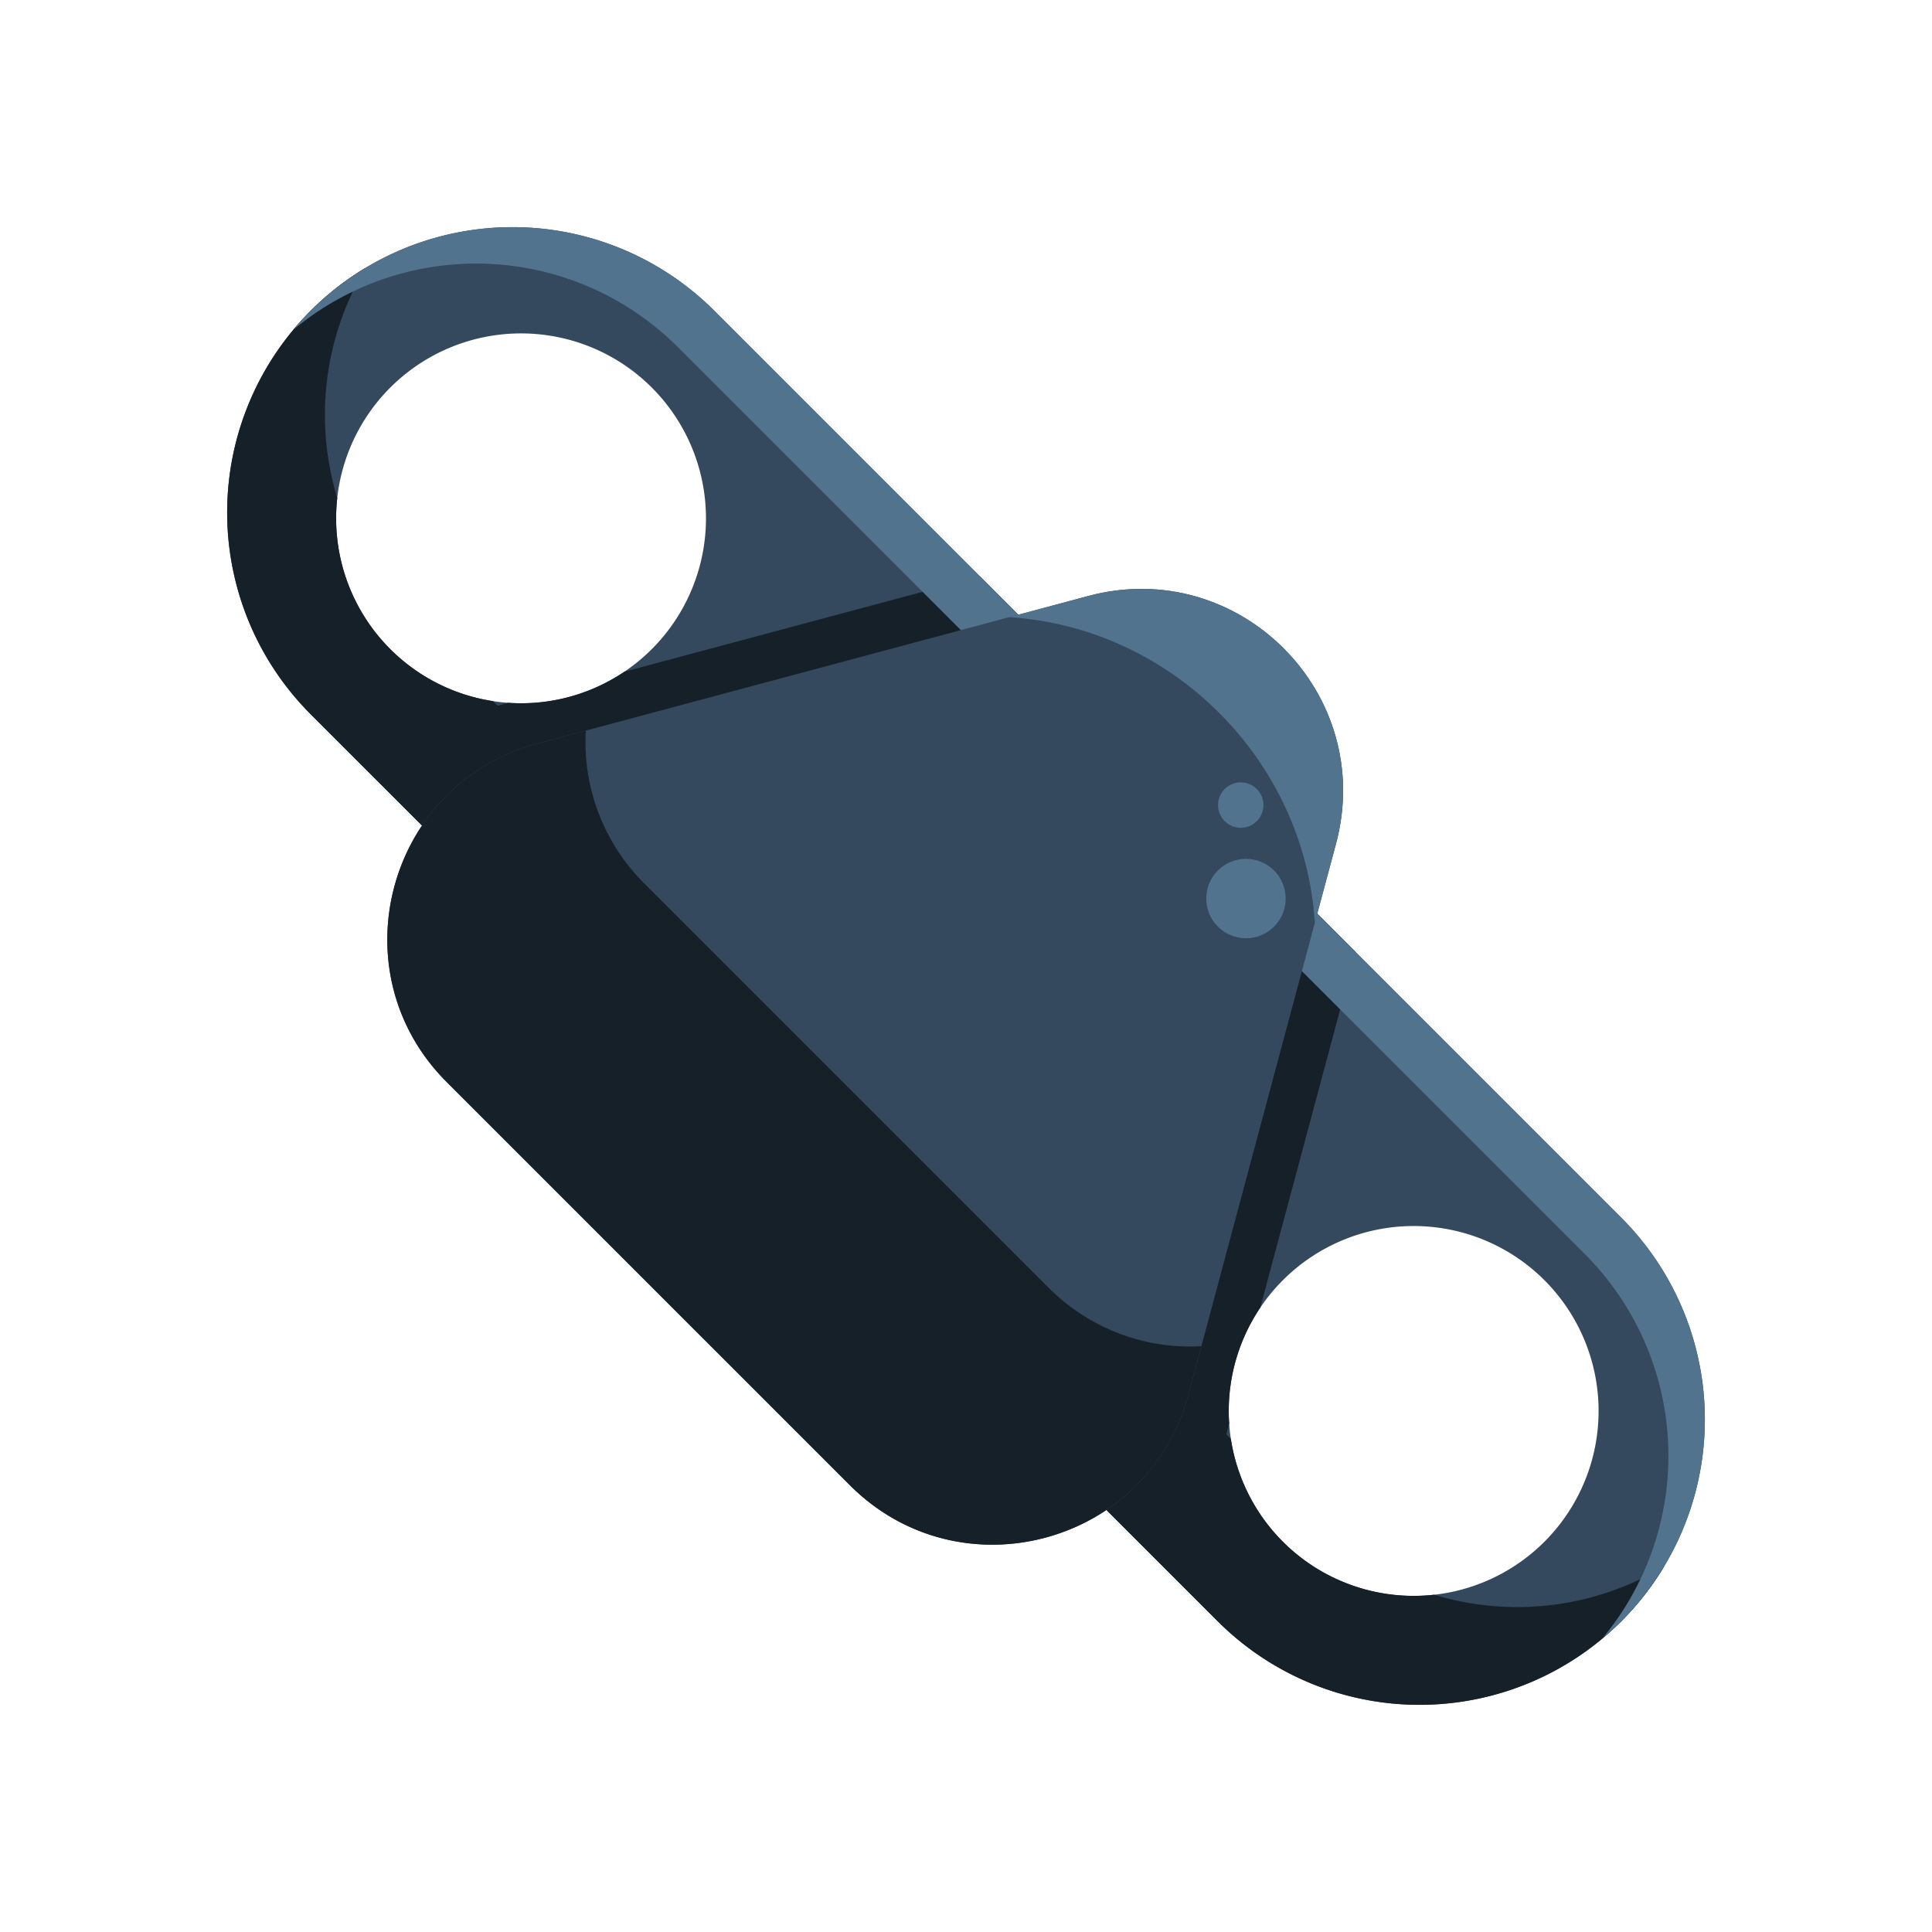 <?xml version="1.0" ?><svg viewBox="0 0 512 512" xmlns="http://www.w3.org/2000/svg"><g data-name="Layer 16" id="Layer_16"><path d="M429.656,322.708l-82.151-82.151L240.557,347.505l82.151,82.151a75.623,75.623,0,0,0,106.948,0h0A75.623,75.623,0,0,0,429.656,322.708Zm-89.677,85.865a49.009,49.009,0,1,1,69.31,0A49.007,49.007,0,0,1,339.979,408.573Z" style="fill:#34495e"/><path d="M82.344,82.344h0a75.623,75.623,0,0,0,0,106.948L164.5,271.443,271.443,164.5,189.292,82.344A75.623,75.623,0,0,0,82.344,82.344Zm21.083,20.367a49.009,49.009,0,1,1,0,69.31A49.009,49.009,0,0,1,103.427,102.711Z" style="fill:#34495e"/><path d="M441.02,415.116a75.767,75.767,0,0,1-60.982,7.5,48.983,48.983,0,0,1-53.845-41.288l-1.207-1.206.766-2.858a48.945,48.945,0,0,1,8.232-30.726l25.255-94.25-11.734-11.734L266.462,321.6h0l-25.9,25.9,82.152,82.152A75.643,75.643,0,0,0,441.02,415.116Z" style="fill:#162028"/><path d="M271.443,164.5l-11.734-11.734-94.25,25.254a48.948,48.948,0,0,1-30.726,8.234l-2.857.765-1.206-1.206a48.986,48.986,0,0,1-41.289-53.846,75.764,75.764,0,0,1,7.5-60.982A75.646,75.646,0,0,0,82.344,189.292L164.5,271.443h0Z" style="fill:#162028"/><path d="M424.6,434.254c1.733-1.448,3.425-2.971,5.052-4.6a75.623,75.623,0,0,0,0-106.948l-82.151-82.152-9.648,9.649,82.151,82.151A75.62,75.62,0,0,1,424.6,434.254Z" style="fill:#51738e"/><path d="M189.292,82.344a75.624,75.624,0,0,0-106.949,0c-1.626,1.627-3.148,3.319-4.6,5.052a75.618,75.618,0,0,1,101.9,4.6L261.8,174.144l9.648-9.649Z" style="fill:#51738e"/><path d="M288.4,157.94l-146,39.12c-39.861,10.681-53.212,60.507-24.032,89.686L225.254,393.625c29.18,29.18,79.005,15.829,89.686-24.031l39.12-146C364.741,183.734,328.266,147.26,288.4,157.94Z" style="fill:#34495e"/><path d="M348.448,244.539,354.06,223.6c10.681-39.861-25.794-76.336-65.655-65.655l-20.944,5.612C310.554,166.293,345.707,201.446,348.448,244.539Z" style="fill:#51738e"/><path d="M318.38,356.756a52.852,52.852,0,0,1-40.627-15.631L170.875,234.247a52.85,52.85,0,0,1-15.631-40.627l-12.837,3.441c-39.861,10.68-53.211,60.506-24.032,89.686L225.254,393.625c29.179,29.18,79.005,15.829,89.686-24.032Z" style="fill:#162028"/><circle cx="330.191" cy="238.124" r="10.522" style="fill:#51738e"/><circle cx="328.812" cy="213.352" r="6.019" style="fill:#51738e"/></g></svg>